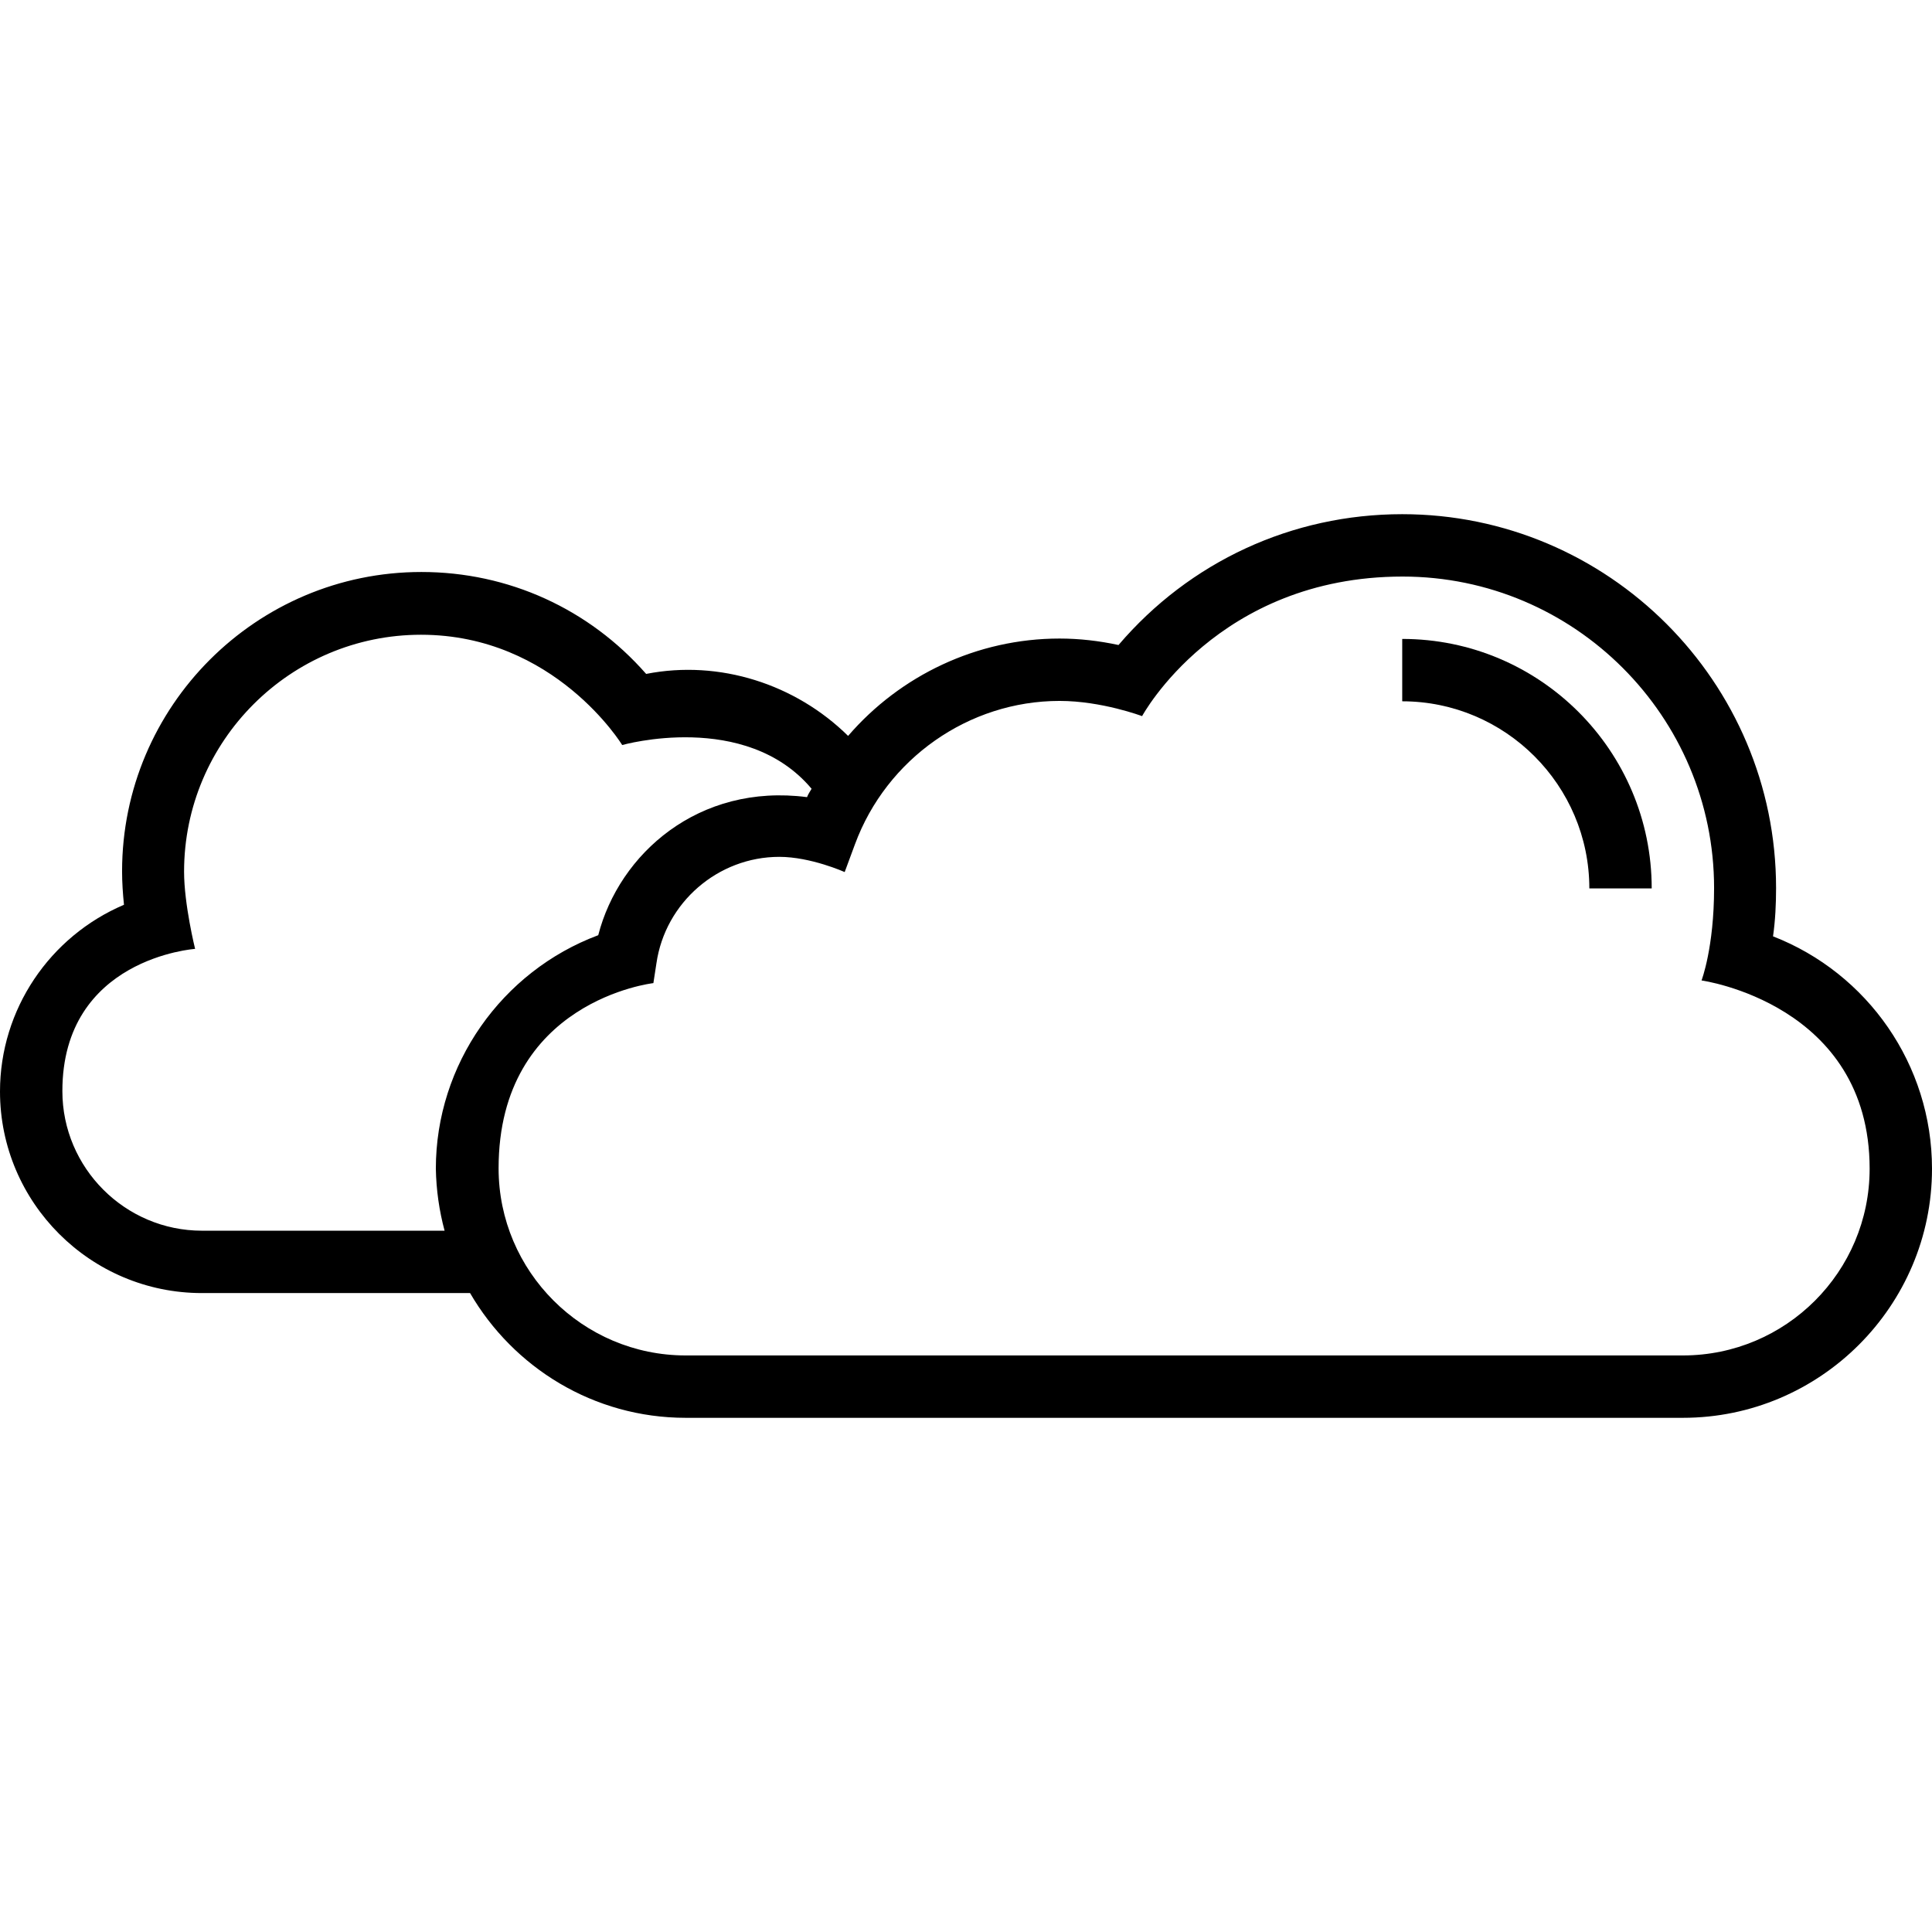<?xml version="1.0" encoding="iso-8859-1"?>
<!-- Generator: Adobe Illustrator 19.0.0, SVG Export Plug-In . SVG Version: 6.00 Build 0)  -->
<svg xmlns="http://www.w3.org/2000/svg" xmlns:xlink="http://www.w3.org/1999/xlink" version="1.1" id="Capa_1" x="0px" y="0px" viewBox="0 0 508 508" style="enable-background:new 0 0 508 508;" xml:space="preserve">
<g>
	<g>
		<path d="M368.7,168v16.4c27.1,0,49.2,22.1,49.2,49.2h16.4C434.3,197.4,404.9,168,368.7,168z"/>
	</g>
</g>
<g>
	<g>
		<path d="M466.2,246.2c0.6-4.2,0.8-8.5,0.8-12.7c0-54.2-44.1-98.3-98.3-98.3c-29,0-55.9,12.5-74.6,34.4c-5.1-1.1-10.3-1.7-15.5-1.7    c-21.7,0-41.9,9.7-55.6,25.6c-13.8-13.6-33.8-20.1-53.1-16.3c-15-17.1-36.2-26.8-59.1-26.8c-43.4,0-78.7,35.3-78.7,78.7    c0,2.9,0.2,5.9,0.5,8.8C13.1,246.2,0,265.4,0,287c0,29.2,23.8,53,53.1,53h70.5c11.4,19.6,32.5,32.8,56.7,32.8h262.2    c36.1,0,65.5-29.4,65.5-65.5C508,280,491.1,255.9,466.2,246.2z M116.9,323.6H53.1c-20.2,0-36.7-16.5-36.7-36.7    c0-35,34.9-37.4,34.9-37.4s-2.9-11.7-2.9-20.3c0-34.4,28-62.3,62.3-62.3c35.2,0,52.9,29,52.9,29s32.4-9.2,49.8,11.5    c-0.4,0.7-0.9,1.4-1.2,2.2c-28.5-3.7-49.4,14.9-54.9,36.3c-25.4,9.5-42.7,34-42.7,61.4C114.7,312.9,115.5,318.4,116.9,323.6z     M442.5,356.4H180.3c-27.1,0-49.2-22.1-49.2-49.2c0-44.1,40.7-48.7,40.7-48.7l0.8-5.2c2.3-16,16.2-28,32.3-28c8.3,0,17.2,4,17.2,4    l2.7-7.3c8.3-22.5,29.9-37.7,53.8-37.7c11.1,0,21.7,4,21.7,4s19.8-36.7,68.5-36.7c45.2,0,81.9,36.8,81.9,81.9    c0,15.7-3.3,24.3-3.3,24.3s44.2,6.1,44.2,49.5C491.6,334.4,469.6,356.4,442.5,356.4z"/>
	</g>
</g>
<g>
</g>
<g>
</g>
<g>
</g>
<g>
</g>
<g>
</g>
<g>
</g>
<g>
</g>
<g>
</g>
<g>
</g>
<g>
</g>
<g>
</g>
<g>
</g>
<g>
</g>
<g>
</g>
<g>
</g>
</svg>
